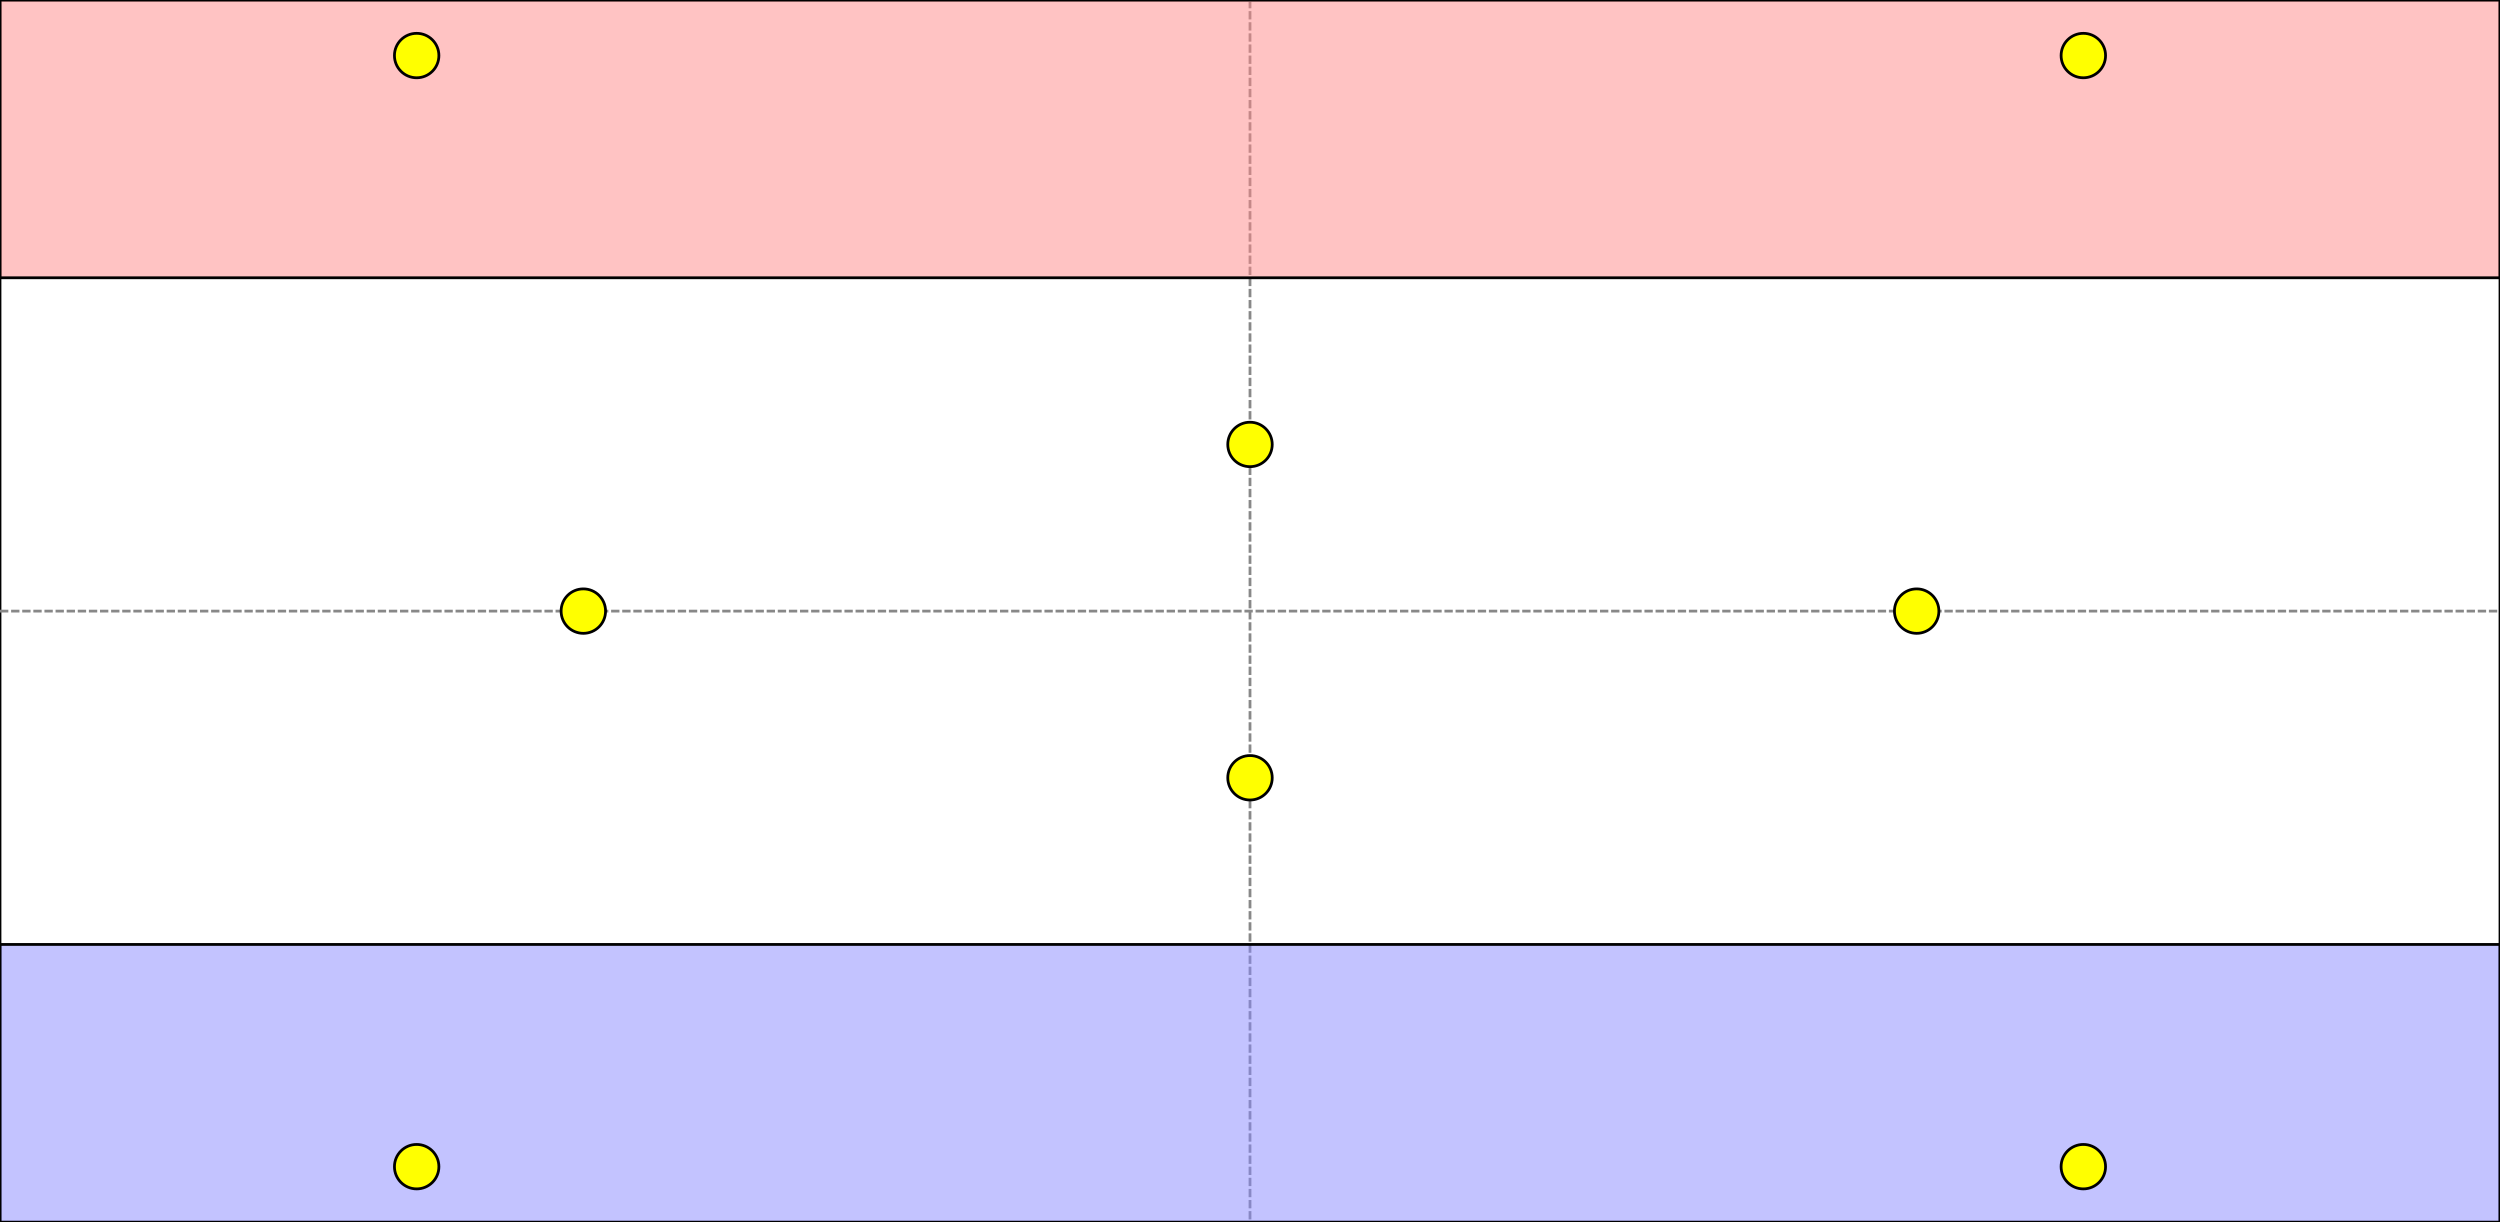 <svg width="900" height="440" xmlns="http://www.w3.org/2000/svg">
 <rect width="100%" height="100%" fill="#333333" stroke="none"/>
 <g>
  <title>All-Out War</title>
  <rect x="0" y="0" width="900" height="440" id="canvas_background" fill="#fff" stroke="#000"/>
  <line id="midx" stroke="#888" stroke-dasharray="3,1" y2="440" x2="450" y1="0" x1="450"/>
  <line id="midy" stroke="#888" stroke-dasharray="3,1" y2="220" x2="900" y1="220" x1="0"/>
 </g>
 <g>
  <title>Player A</title>
 <path id="player1" d="m0,0l900,0l0,100l-900,0l0,-100z" stroke="#000" fill-opacity="0.5" fill="#f88"/>
 </g>
 <g>
  <title>Player B</title>
  <path id="player2" d="m0,440l900,0l0,-100l-900,0l0,100z" stroke="#000" fill-opacity="0.5" fill="#88f"/>
 </g>
 <g>
  <title>Objective</title>
  <circle id="obj1" cx="150" cy="20" r="8" stroke="black" stroke-width="1" fill="yellow" />
  <circle id="obj2" cx="150" cy="420" r="8" stroke="black" stroke-width="1" fill="yellow" />
  <circle id="obj3" cx="750" cy="20" r="8" stroke="black" stroke-width="1" fill="yellow" />
  <circle id="obj4" cx="750" cy="420" r="8" stroke="black" stroke-width="1" fill="yellow" />
  <circle id="obj5" cx="450" cy="160" r="8" stroke="black" stroke-width="1" fill="yellow" />
  <circle id="obj6" cx="450" cy="280" r="8" stroke="black" stroke-width="1" fill="yellow" />
  <circle id="obj7" cx="210" cy="220" r="8" stroke="black" stroke-width="1" fill="yellow" />
  <circle id="obj8" cx="690" cy="220" r="8" stroke="black" stroke-width="1" fill="yellow" />
 </g>
</svg>
